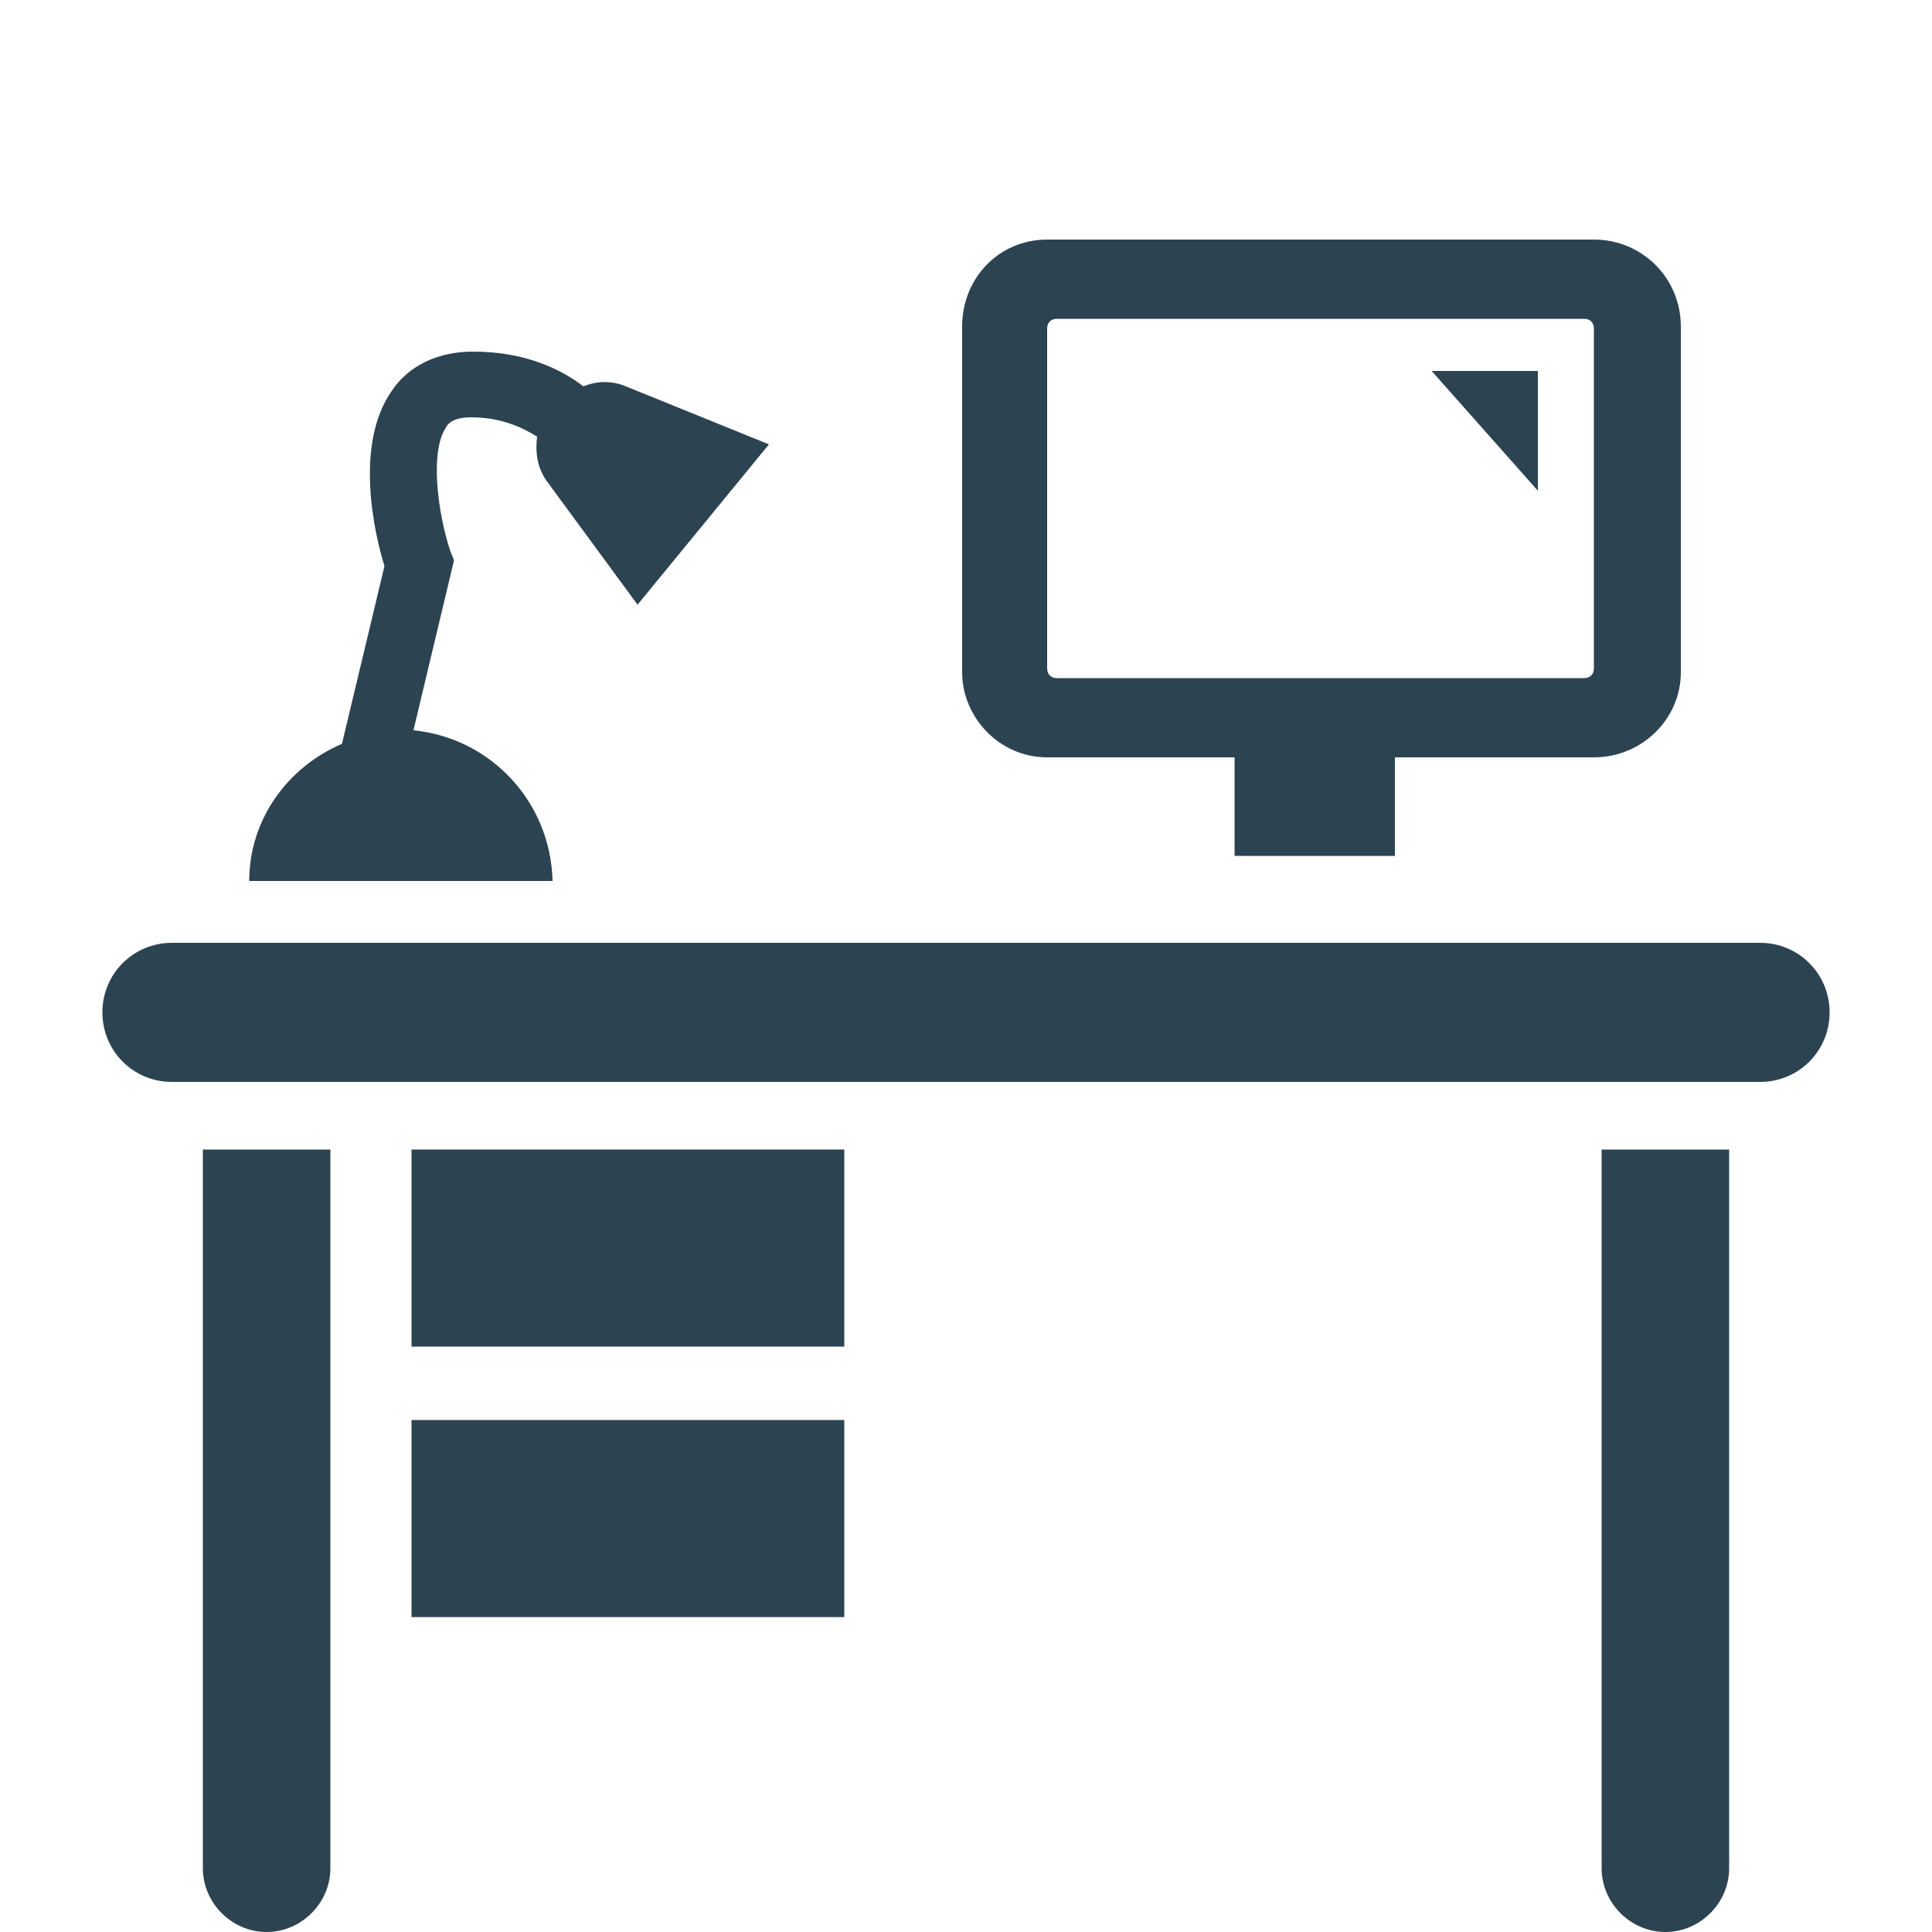 <?xml version="1.0" encoding="utf-8"?>
<!-- Generator: Adobe Illustrator 18.1.1, SVG Export Plug-In . SVG Version: 6.00 Build 0)  -->
<!DOCTYPE svg PUBLIC "-//W3C//DTD SVG 1.1//EN" "http://www.w3.org/Graphics/SVG/1.1/DTD/svg11.dtd">
<svg version="1.1" id="Layer_1" xmlns="http://www.w3.org/2000/svg" xmlns:xlink="http://www.w3.org/1999/xlink" x="0px" y="0px"
	 viewBox="0 0 100 100" enable-background="new 0 0 100 100" xml:space="preserve">
<g>
	<path fill="#2C4351" d="M54.2,39.2h9.7v5.1h8.3v-5.1h10.3c2.5,0,4.5-2,4.5-4.4V16.9c0-2.5-2-4.5-4.5-4.5H54.2c-2.5,0-4.4,2-4.4,4.5
		v17.9C49.8,37.1,51.7,39.2,54.2,39.2z M54.2,17c0-0.3,0.2-0.5,0.5-0.5H82c0.3,0,0.5,0.2,0.5,0.5v17.6c0,0.3-0.2,0.5-0.5,0.5H54.7
		c-0.3,0-0.5-0.2-0.5-0.5V17z"/>
	<path fill="#2C4351" d="M91.1,48.8H8.9c-2,0-3.6,1.6-3.6,3.6c0,2,1.6,3.6,3.6,3.6h82.2c2,0,3.6-1.6,3.6-3.6
		C94.7,50.4,93.1,48.8,91.1,48.8z"/>
	<path fill="#2C4351" d="M10.5,96.7c0,1.8,1.5,3.3,3.3,3.3c1.8,0,3.3-1.5,3.3-3.3V59.5h-6.6V96.7z"/>
	<rect x="21.3" y="59.5" fill="#2C4351" width="22.4" height="10.2"/>
	<rect x="21.3" y="73.5" fill="#2C4351" width="22.4" height="10.2"/>
	<path fill="#2C4351" d="M82.9,96.7c0,1.8,1.5,3.3,3.3,3.3c1.8,0,3.3-1.5,3.3-3.3V59.5h-6.6V96.7z"/>
	<path fill="#2C4351" d="M21.4,37.8l2.1-8.8l-0.2-0.5c-0.6-1.8-1.1-5.1-0.2-6.4c0.1-0.2,0.4-0.5,1.3-0.5c1.5,0,2.6,0.5,3.4,1
		c-0.1,0.8,0,1.6,0.5,2.3l4.7,6.4l6.8-8.3L32.4,20c-0.7-0.3-1.5-0.3-2.2,0c-1.3-1-3.2-1.8-5.7-1.8c-2.3,0-3.6,1.1-4.2,2
		c-2,2.8-0.9,7.5-0.4,9.1l-2.2,9.2c-2.8,1.2-4.8,3.9-4.8,7.1h15.7C28.5,41.5,25.4,38.2,21.4,37.8z"/>
	<polygon fill="#2C4351" points="79.6,19.2 74.1,19.2 79.6,25.4 	"/>
</g>
</svg>
